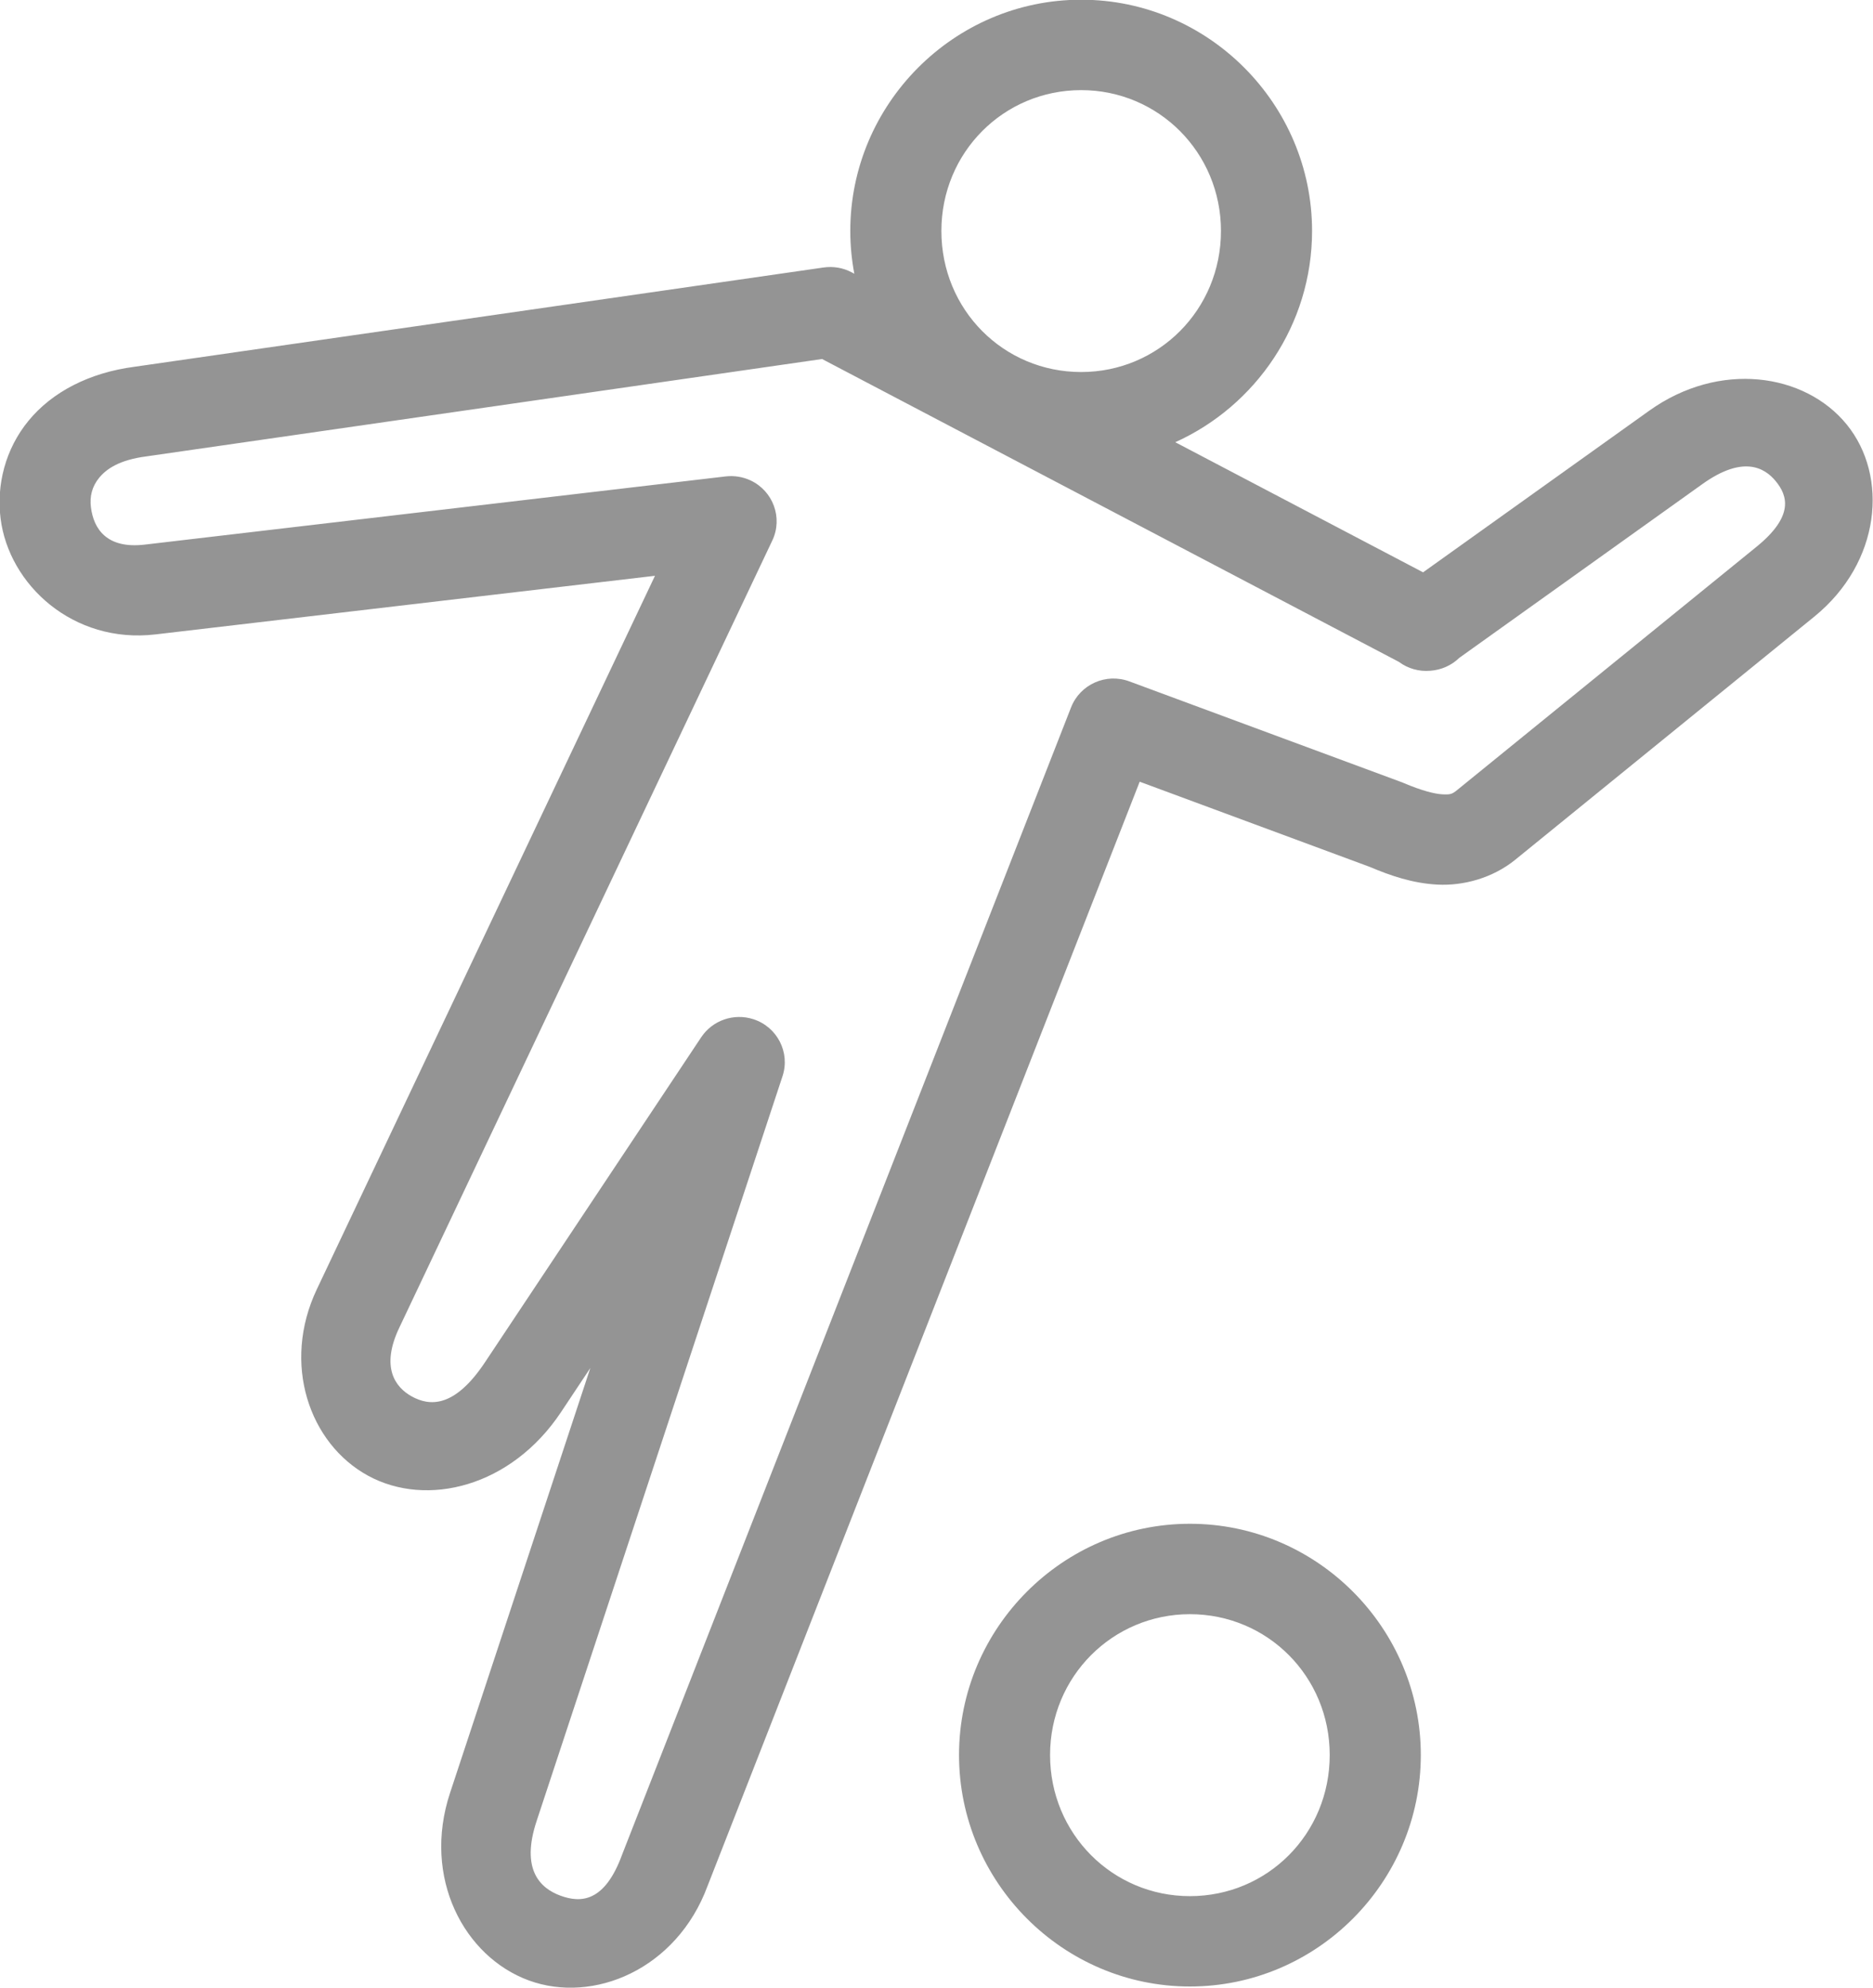 <svg 
 xmlns="http://www.w3.org/2000/svg"
 xmlns:xlink="http://www.w3.org/1999/xlink"
 width="33px" height="35px">
<path fill-rule="evenodd"  fill="rgb(148, 148, 148)"
 d="M31.966,10.858 L26.698,15.138 L26.697,15.139 C26.295,15.465 25.778,15.600 25.328,15.577 C24.887,15.554 24.500,15.420 24.131,15.264 L20.080,13.765 L12.465,33.213 L12.465,33.213 C11.921,34.680 10.452,35.290 9.317,34.873 C8.177,34.455 7.436,33.065 7.929,31.572 L7.929,31.572 L10.401,24.089 L9.885,24.865 C9.008,26.183 7.521,26.551 6.484,25.985 C5.447,25.419 4.962,24.011 5.582,22.703 L5.582,22.703 L11.540,10.139 L2.741,11.171 C2.740,11.171 2.740,11.171 2.740,11.171 C1.290,11.342 0.155,10.297 0.010,9.128 C-0.063,8.543 0.090,7.909 0.505,7.406 C0.917,6.905 1.570,6.563 2.366,6.459 L2.366,6.459 L14.512,4.710 C14.681,4.686 14.853,4.715 15.003,4.794 L15.052,4.820 C15.006,4.575 14.981,4.324 14.981,4.067 C14.981,1.835 16.805,-0.005 19.049,-0.005 L19.050,-0.005 C21.291,-0.005 23.117,1.833 23.117,4.067 C23.117,5.716 22.126,7.147 20.707,7.787 L25.073,10.078 L29.056,7.233 C29.056,7.233 29.056,7.233 29.056,7.233 C30.294,6.348 31.800,6.569 32.538,7.476 C33.276,8.384 33.141,9.903 31.966,10.858 ZM21.512,4.067 C21.512,2.686 20.411,1.587 19.049,1.587 C17.682,1.587 16.586,2.685 16.586,4.067 C16.586,5.455 17.682,6.551 19.049,6.551 C20.411,6.551 21.512,5.454 21.512,4.067 ZM31.289,8.476 C31.087,8.228 30.705,8.016 29.994,8.524 C29.994,8.524 29.994,8.524 29.994,8.524 L25.711,11.584 C25.573,11.718 25.392,11.798 25.200,11.811 C25.003,11.829 24.805,11.773 24.647,11.655 L14.484,6.322 L14.484,6.322 L2.596,8.034 C2.592,8.035 2.588,8.035 2.583,8.036 C2.103,8.097 1.874,8.259 1.748,8.412 C1.621,8.566 1.578,8.743 1.602,8.932 C1.649,9.311 1.879,9.669 2.551,9.590 C2.551,9.590 2.551,9.590 2.551,9.590 L12.787,8.389 C12.936,8.372 13.087,8.396 13.222,8.459 C13.623,8.646 13.796,9.121 13.607,9.518 L7.034,23.381 L7.034,23.381 C6.705,24.073 6.960,24.428 7.257,24.591 C7.555,24.753 7.996,24.813 8.545,23.988 L12.355,18.264 C12.554,17.966 12.930,17.836 13.273,17.947 C13.695,18.083 13.925,18.533 13.787,18.951 L9.454,32.068 C9.454,32.068 9.454,32.068 9.454,32.068 C9.171,32.923 9.519,33.250 9.873,33.380 C10.228,33.510 10.652,33.505 10.962,32.655 C10.964,32.649 10.966,32.643 10.969,32.637 L18.871,12.456 C19.030,12.050 19.488,11.846 19.899,11.999 L24.705,13.777 C24.717,13.782 24.729,13.787 24.741,13.792 C25.033,13.916 25.270,13.980 25.411,13.987 C25.551,13.994 25.582,13.987 25.678,13.908 C25.679,13.908 25.679,13.907 25.679,13.907 L30.949,9.627 C31.617,9.084 31.491,8.724 31.289,8.476 ZM20.965,26.832 C23.209,26.832 25.033,28.672 25.033,30.904 C25.033,33.140 23.209,34.980 20.965,34.980 C18.723,34.980 16.897,33.141 16.897,30.904 C16.897,28.670 18.723,26.832 20.965,26.832 ZM20.965,33.389 C22.332,33.389 23.428,32.292 23.428,30.904 C23.428,29.522 22.332,28.424 20.965,28.424 C19.603,28.424 18.501,29.523 18.501,30.904 C18.501,32.291 19.603,33.389 20.965,33.389 Z"/>
</svg>